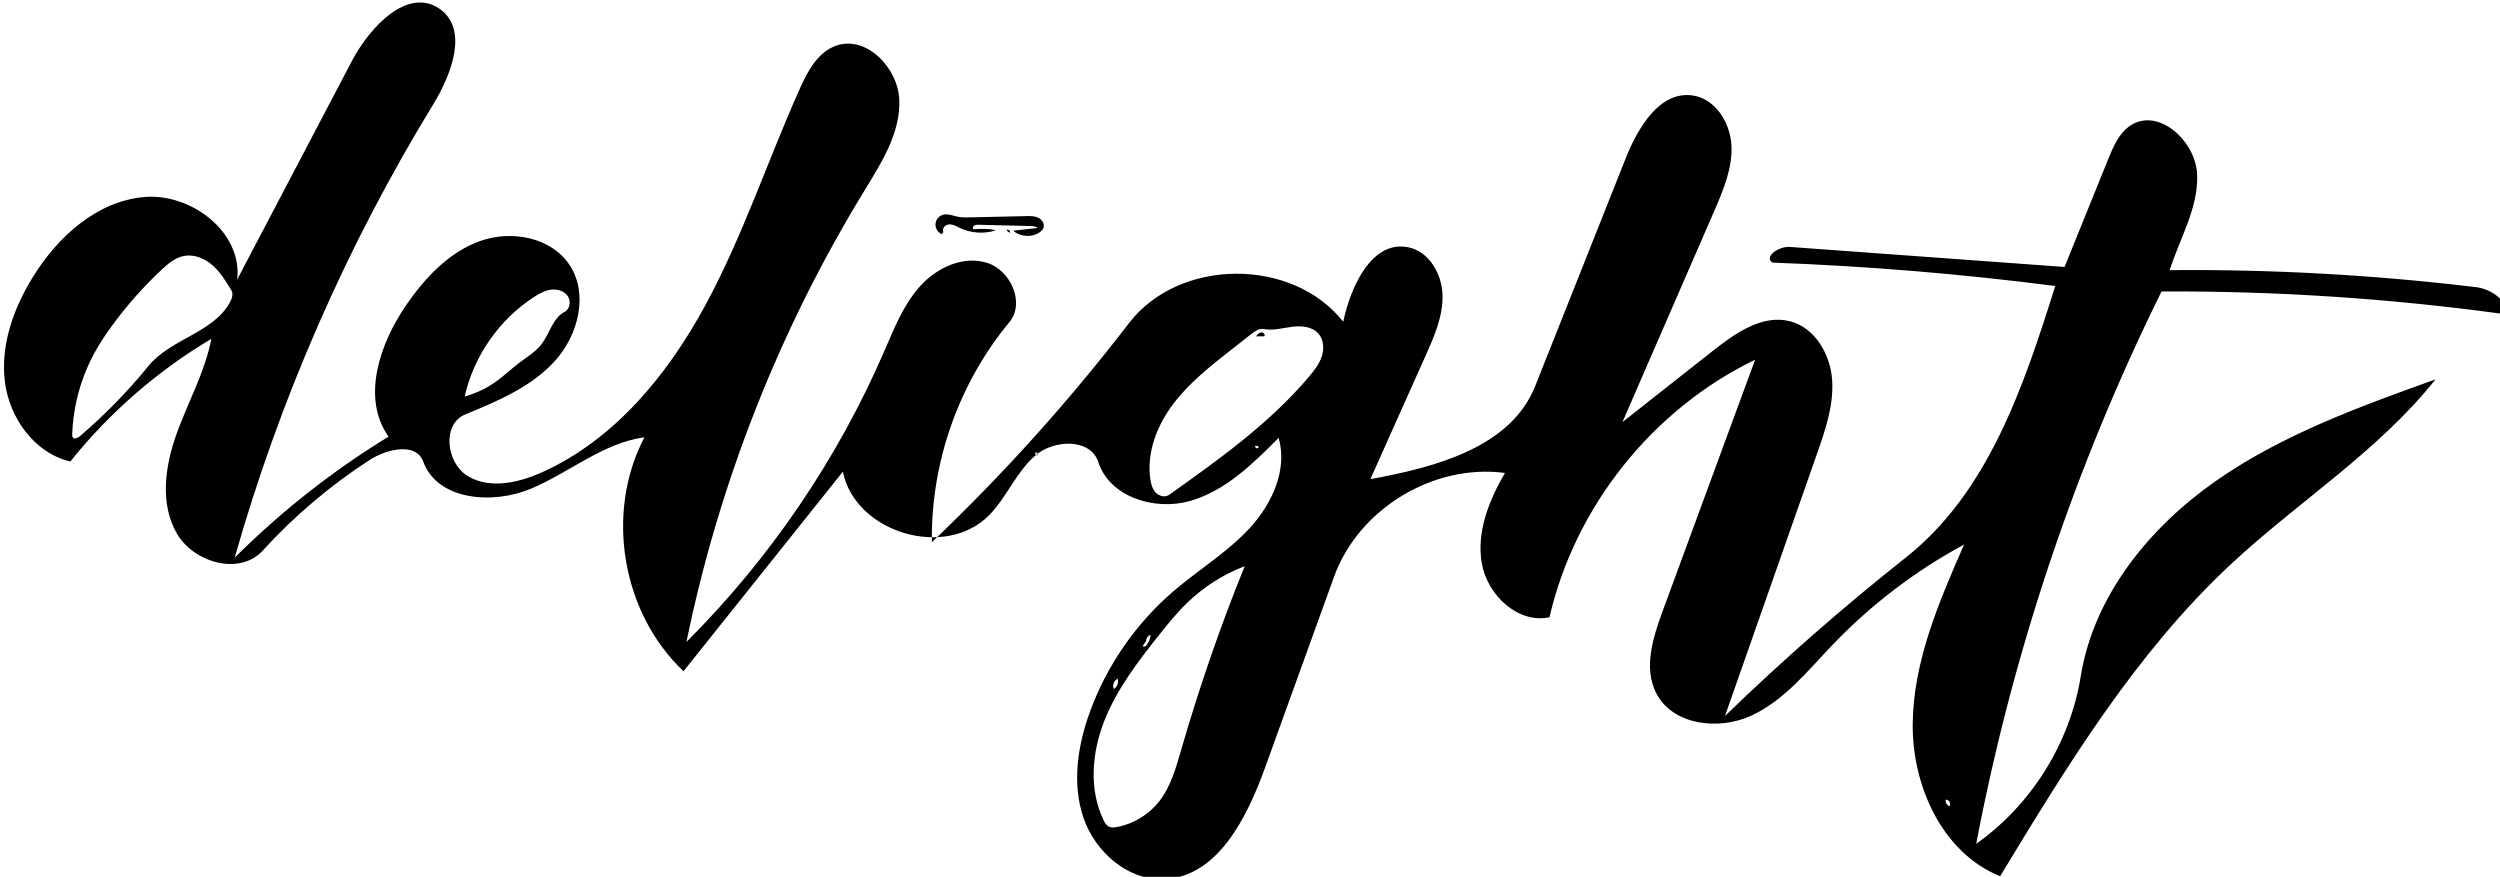 <?xml version="1.0" encoding="UTF-8" standalone="no"?>
<svg
   version="1.1"
   id="Contours"
   x="0px"
   y="0px"
   width="1984.132"
   height="695.855"
   viewBox="-1e-06 2e-06 1984.132 244.044"
   enable-background="new 0 0 1984.132 1984.132"
   xml:space="preserve"
   stroke="#000000"
   fill="none"
   stroke-linecap="round"
   stroke-linejoin="round"
   sodipodi:docname="delight.svg"
   inkscape:version="1.4 (e7c3feb1, 2024-10-09)"
   xmlns:inkscape="http://www.inkscape.org/namespaces/inkscape"
   xmlns:sodipodi="http://sodipodi.sourceforge.net/DTD/sodipodi-0.dtd"
   xmlns="http://www.w3.org/2000/svg"
   xmlns:svg="http://www.w3.org/2000/svg"><defs
     id="defs4" /><sodipodi:namedview
     id="namedview4"
     pagecolor="#ffffff"
     bordercolor="#000000"
     borderopacity="0.25"
     inkscape:showpageshadow="2"
     inkscape:pageopacity="0.0"
     inkscape:pagecheckerboard="0"
     inkscape:deskcolor="#d1d1d1"
     inkscape:zoom="0.31651117"
     inkscape:cx="993.64582"
     inkscape:cy="347.53908"
     inkscape:window-width="1440"
     inkscape:window-height="847"
     inkscape:window-x="0"
     inkscape:window-y="25"
     inkscape:window-maximized="1"
     inkscape:current-layer="Contours" /><path
     class="selected"
     fill="#000000"
     opacity="1"
     stroke="none"
     d="m 799.38,-43.584 c 1.23,-0.333 2.555,1.037 2.181,2.255 -1.386,-0.021 -2.608,-1.358 -2.507,-2.74 z"
     id="path1" /><path
     class="selected"
     fill="#000000"
     opacity="1"
     stroke="none"
     d="m 1003.395,41.004 c -2.17,0.004 -4.34,0.008 -6.51,0.013 1.009,-1.34 2.169,-2.778 3.817,-3.088 1.648,-0.31 3.606,1.377 2.858,2.878 z"
     id="path2" /><path
     class="selected"
     fill="#000000"
     opacity="1"
     stroke="none"
     d="m 804.157,-42.845 c 6.445,-0.705 12.891,-1.41 19.336,-2.115 -1.556,-1.386 -3.829,-1.509 -5.912,-1.56 -13.645,-0.336 -27.29,-0.672 -40.934,-1.008 -1.163,-0.029 -2.399,-0.039 -3.395,0.564 -0.995,0.603 -1.56,2.063 -0.827,2.967 6.027,-0.317 12.167,-0.623 18.009,0.891 -9.405,3.05 -19.979,2.318 -28.875,-1.999 -2.379,-1.154 -4.744,-2.583 -7.384,-2.728 -2.64,-0.145 -5.631,1.6 -5.7,4.244 -0.021,0.795 0.219,1.611 -0.002,2.375 -0.222,0.764 -1.257,1.355 -1.809,0.781 -2.829,-1.574 -4.541,-4.95 -4.138,-8.162 0.403,-3.212 2.895,-6.061 6.026,-6.888 3.766,-0.994 7.633,0.763 11.448,1.546 3.374,0.692 6.853,0.618 10.297,0.54 14.743,-0.331 29.487,-0.663 44.23,-0.994 3.312,-0.074 6.783,-0.114 9.728,1.401 2.945,1.516 5.091,5.137 3.809,8.192 -0.548,1.306 -1.625,2.319 -2.776,3.144 -6.198,4.443 -15.471,3.92 -21.131,-1.191 z"
     id="path3" /><path
     class="selected"
     fill="#000000"
     opacity="1"
     stroke="none"
     d="m 1558.807,206.282 c -38.705,20.892 -74.107,47.887 -104.497,79.683 -19.758,20.672 -38.256,43.999 -64.196,56.033 -25.94,12.034 -62.446,7.751 -75.582,-17.649 -10.357,-20.025 -2.703,-44.232 5.081,-65.39 24.447,-66.453 48.893,-132.906 73.34,-199.359 -81.216,39.186 -142.982,116.546 -163.217,204.422 -24.844,5.216 -49.016,-17.346 -53.604,-42.313 -4.588,-24.967 5.48,-50.326 18.278,-72.249 -56.651,-7.592 -116.174,28.526 -135.601,82.281 -18.257,50.518 -36.514,101.036 -54.771,151.554 -14.327,39.642 -37.36,86.16 -79.444,88.546 -28.887,1.638 -55.231,-21.171 -64.636,-48.533 -9.406,-27.362 -4.7,-57.78 5.298,-84.931 13.432,-36.478 36.298,-69.437 65.763,-94.791 19.923,-17.144 42.833,-30.917 60.689,-50.205 17.856,-19.287 30.333,-46.509 23.083,-71.773 -20.526,20.675 -42.347,42.135 -70.367,50.113 -28.02,7.978 -63.762,-3.145 -72.741,-30.861 -6.145,-18.971 -35.169,-18.181 -50.203,-5.08 -15.034,13.1 -22.476,33.008 -36.467,47.217 -34.718,35.26 -106.296,13.943 -116.067,-34.565 -42.154,52.789 -84.308,105.579 -126.462,158.368 -49.098,-46.175 -62.438,-126.038 -31.012,-185.664 -32.734,4.497 -59.368,27.831 -89.795,40.715 -30.426,12.883 -74.412,9.58 -85.806,-21.435 -5.695,-15.503 -28.991,-10.052 -42.842,-1.055 -31.087,20.193 -59.58,44.375 -84.559,71.764 -18.195,19.95 -54.71,9.676 -68.18,-13.726 -13.47,-23.402 -9.402,-53.013 -0.347,-78.451 9.056,-25.438 22.689,-49.426 27.805,-75.939 C 125.016,68.407 86.906,101.555 55.83,140.355 27.387,133.809 7.324,105.703 3.832,76.726 0.341,47.749 10.831,18.614 26.18,-6.211 45.953,-38.19 77.07,-66.347 114.533,-69.54 c 37.463,-3.193 78.003,28.117 73.717,65.471 30.321,-57.765 60.641,-115.53 90.962,-173.295 14.316,-27.274 44.434,-59.107 69.715,-41.508 22.971,15.991 9.652,51.672 -4.953,75.549 -68.583,112.12 -121.81,233.62 -157.732,360.049 36.756,-36.664 77.837,-68.99 122.118,-96.091 -21.671,-30.706 -7.114,-73.819 14.246,-104.743 14.931,-21.617 33.941,-41.848 58.716,-50.592 24.774,-8.744 56.113,-2.886 70.658,18.993 15.381,23.135 7,55.907 -11.711,76.443 -18.711,20.535 -45.298,31.706 -70.994,42.267 -18.91,7.772 -15.194,39.096 2.536,49.276 17.73,10.18 40.272,4.857 58.894,-3.58 56.964,-25.81 98.946,-76.883 128.815,-131.827 29.869,-54.944 49.51,-114.767 75.023,-171.864 6.182,-13.836 13.929,-28.702 28.02,-34.278 24.157,-9.559 50.13,16.637 51.164,42.596 1.034,25.959 -13.846,49.505 -27.415,71.659 C 618.855,35.119 570.734,157.061 544.798,283.582 611.045,217.437 664.64,138.664 701.846,52.759 c 7.86,-18.149 15.256,-37.031 28.535,-51.687 13.279,-14.657 34.197,-24.338 53.05,-18.36 18.852,5.978 30.264,31.877 17.64,47.101 C 760.851,78.314 738.633,141.409 739.587,204.41 796.132,150.62 848.488,92.428 896.028,30.536 c 39.784,-51.796 129.573,-52.376 170.023,-1.098 6.055,-28.545 22.951,-64.832 51.567,-59.118 16.468,3.288 26.77,21.07 27.241,37.857 0.47,16.787 -6.524,32.775 -13.38,48.105 -14.618,32.688 -29.237,65.375 -43.856,98.063 51.596,-9.356 111.465,-25.157 130.826,-73.89 23.919,-60.206 47.837,-120.412 71.756,-180.618 9.725,-24.48 27.047,-53.699 53.125,-49.993 17.986,2.556 29.924,21.538 30.828,39.681 0.904,18.144 -6.485,35.554 -13.729,52.214 -24.258,55.788 -48.516,111.576 -72.774,167.364 24.076,-18.974 48.152,-37.948 72.228,-56.923 17.698,-13.947 39.041,-28.744 60.852,-23.086 19.585,5.081 31.763,25.907 33.301,46.083 1.538,20.175 -5.259,39.95 -11.96,59.042 -24.35,69.381 -48.701,138.762 -73.051,208.143 45.756,-44.356 93.747,-86.407 143.73,-125.941 65.278,-51.631 93.473,-135.935 118.398,-215.343 -74.514,-9.606 -149.468,-15.805 -224.548,-18.57 -6.815,-5.024 5.475,-13.057 13.919,-12.441 72.672,5.3 145.344,10.6 218.015,15.901 11.562,-28.564 23.125,-57.127 34.687,-85.691 4.065,-10.042 8.627,-20.706 17.706,-26.617 22.24,-14.48 51.708,12.346 52.827,38.86 1.119,26.515 -13.76,50.684 -21.789,75.979 81.295,-0.736 162.638,3.784 243.351,13.523 11.88,1.433 27.747,12.058 19.854,21.051 C 1895.85,10.877 1805.666,4.973 1715.513,5.419 1646.979,144.006 1597.348,291.925 1568.421,443.801 c 43.83,-30.976 74.44,-80.053 82.98,-133.04 10.244,-63.561 54.133,-117.729 106.852,-154.684 52.719,-36.954 114.123,-59.133 174.714,-80.896 -45.428,57.19 -108.869,96.838 -162.31,146.622 -75.403,70.245 -129.817,159.582 -183.248,247.701 -45.965,-18.5 -70.016,-71.837 -69.379,-121.381 0.637,-49.544 20.882,-96.464 40.778,-141.842 M 937.36,369.47 c 14.293,-49.496 31.151,-98.252 50.483,-146.006 -16.734,6.391 -32.171,16.158 -45.113,28.543 -8.346,7.987 -15.626,17.007 -22.817,26.048 -16.813,21.138 -33.501,42.922 -43.423,68.042 -9.923,25.121 -12.394,54.382 -0.735,78.745 1.024,2.139 2.29,4.368 4.437,5.375 1.899,0.89 4.119,0.645 6.181,0.264 13.083,-2.418 25.204,-9.72 33.457,-20.154 9.256,-11.702 13.39,-26.522 17.53,-40.856 M 1046.173,38.641 c -5.044,-5.535 -13.534,-6.141 -20.958,-5.158 -7.424,0.984 -14.92,3.161 -22.276,1.757 -3.608,-0.689 -7.005,1.714 -9.894,3.982 -5.322,4.179 -10.644,8.357 -15.966,12.536 -16.63,13.058 -33.464,26.321 -46.154,43.233 -12.691,16.912 -20.969,38.19 -18.009,59.126 0.553,3.909 1.586,7.954 4.277,10.842 2.691,2.888 7.463,4.154 10.681,1.868 39.636,-28.158 79.728,-56.73 111.093,-93.879 4.134,-4.897 8.188,-10.081 10.13,-16.187 1.942,-6.107 1.391,-13.383 -2.925,-18.119 M 75.589,53.07 c -11.163,20.056 -17.483,42.785 -18.275,65.725 -0.029,0.827 -0.032,1.718 0.441,2.397 1.239,1.78 4.012,0.486 5.662,-0.922 19.768,-16.864 37.996,-35.533 54.384,-55.697 17.507,-21.54 51.646,-26.312 64.803,-50.752 1.548,-2.876 2.71,-6.497 1.024,-9.295 -4.29,-7.118 -8.679,-14.356 -14.917,-19.847 -6.238,-5.491 -14.735,-9.057 -22.883,-7.42 -6.922,1.391 -12.583,6.225 -17.735,11.053 -14.364,13.46 -27.469,28.263 -39.087,44.154 -4.84,6.62 -9.429,13.438 -13.417,20.603 m 317.276,24.429 c 6.858,-4.791 12.897,-10.656 19.579,-15.691 6.066,-4.571 12.771,-8.561 17.388,-14.591 6.461,-8.436 8.812,-20.708 18.266,-25.561 4.393,-2.255 5.207,-8.84 2.307,-12.835 -2.901,-3.996 -8.365,-5.482 -13.255,-4.801 -4.89,0.681 -9.326,3.18 -13.466,5.871 -27.54,17.897 -47.679,46.836 -54.892,78.879 8.591,-2.34 16.775,-6.171 24.074,-11.271 M 909.514,282.985 c -0.799,1.167 -1.599,2.333 -2.398,3.5 -0.244,1.242 1.953,0.882 2.723,-0.123 1.858,-2.424 3.028,-5.37 3.341,-8.408 -2.093,0.607 -3.63,2.752 -3.53,4.929 m -23.13,30.236 c -2.616,1.48 -3.767,5.092 -2.49,7.813 2.679,-1.65 3.99,-5.229 3.01,-8.219 m 657.168,96.157 c -0.378,2.161 1.081,4.49 3.192,5.091 1.207,-2.1 -0.571,-5.204 -2.994,-5.226 M 996.262,127.801 c -0.845,1.33 1.731,2.918 2.54,1.566 0.623,-1.002 -1.232,-1.624 -2.384,-1.367 m -173.529,7.419 c 1.001,-0.407 0.587,-2.28 -0.493,-2.226 -1.401,-0.095 -0.766,2.803 0.467,2.131 z"
     id="path4" /></svg>
